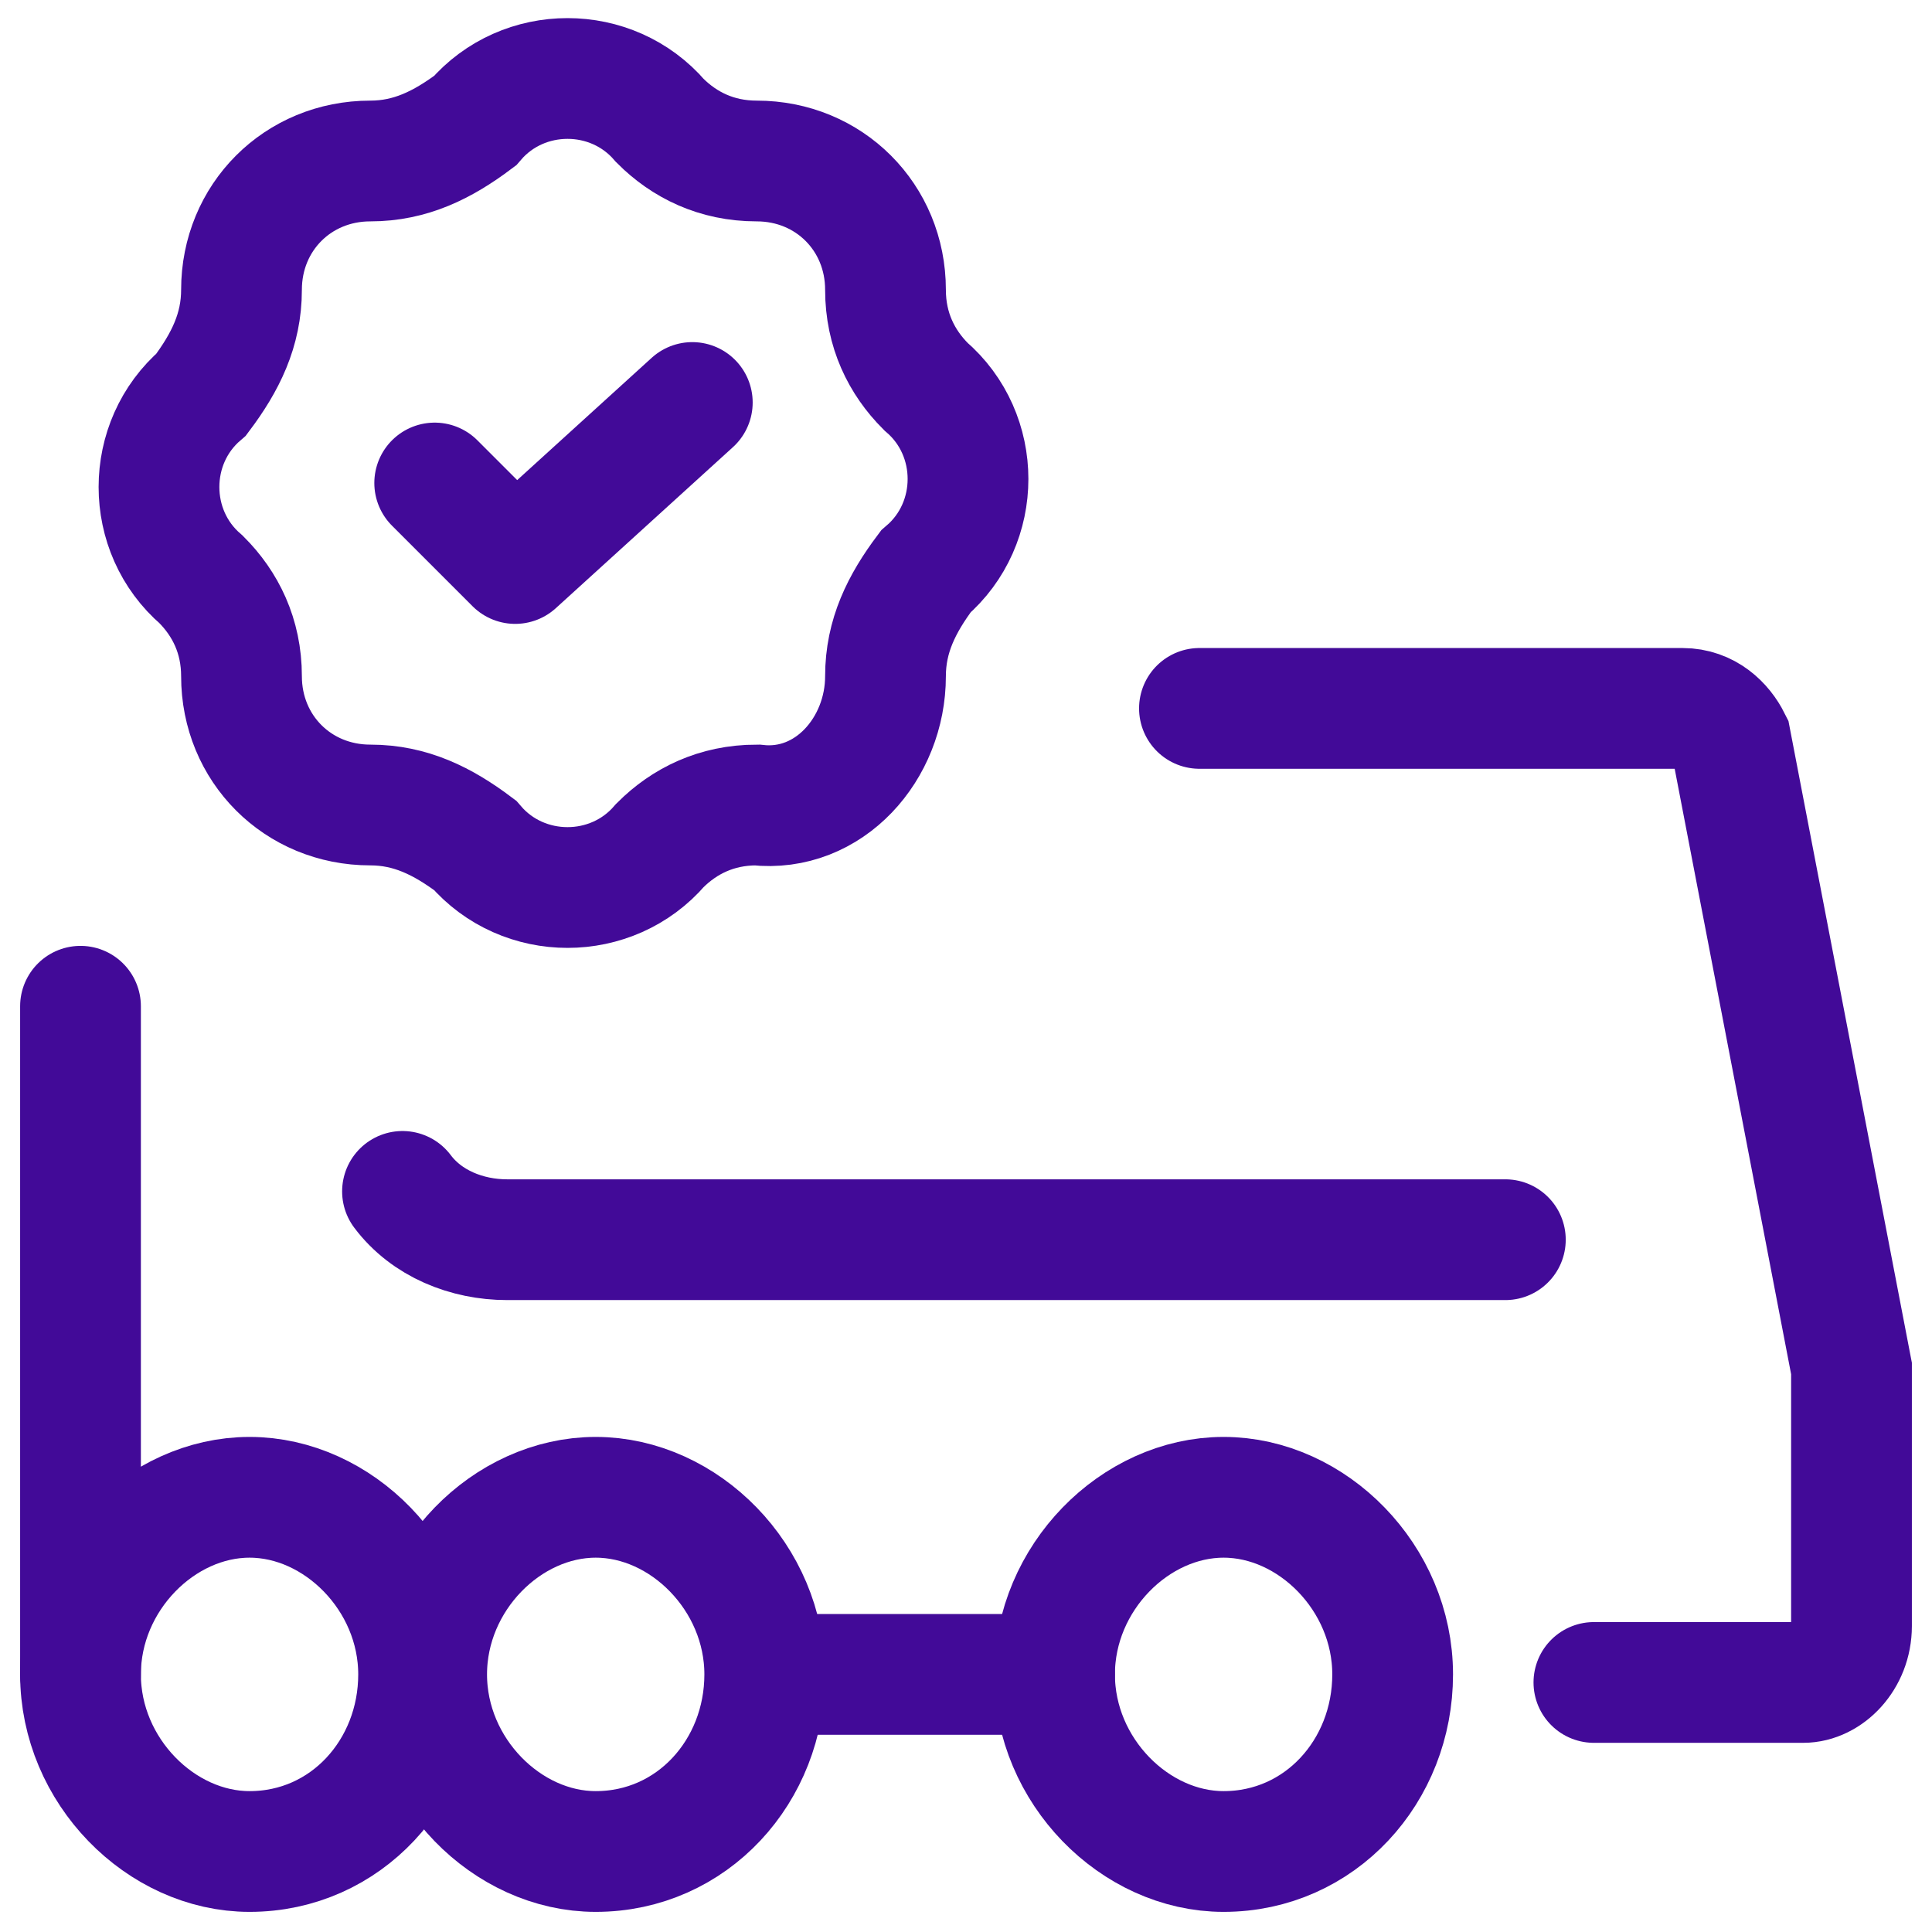 <?xml version="1.0" encoding="utf-8"?>
<!-- Generator: Adobe Illustrator 27.8.0, SVG Export Plug-In . SVG Version: 6.00 Build 0)  -->
<svg version="1.1" id="Layer_1" xmlns="http://www.w3.org/2000/svg" xmlns:xlink="http://www.w3.org/1999/xlink" x="0px" y="0px"
	 viewBox="0 0 24 24" style="enable-background:new 0 0 24 24;" xml:space="preserve">
<style type="text/css">
	.st0{fill:none;stroke:#420A98;stroke-width:1.5;stroke-linecap:round;stroke-linejoin:round;}
	.st1{fill:none;stroke:#420A98;stroke-width:1.5;stroke-linecap:round;}
	.st2{fill:none;stroke:#420A98;stroke-width:1.5;stroke-miterlimit:3.5;}
</style>
<g>
	<path class="st0" d="M3.1,23c1.2,0,2.1-1,2.1-2.2c0-1.2-1-2.2-2.1-2.2S1,19.6,1,20.8C1,22,2,23,3.1,23z"/>
	<path class="st0" d="M7.4,23c1.2,0,2.1-1,2.1-2.2c0-1.2-1-2.2-2.1-2.2s-2.1,1-2.1,2.2C5.3,22,6.3,23,7.4,23z"/>
	<path class="st0" d="M15.2,23c1.2,0,2.1-1,2.1-2.2c0-1.2-1-2.2-2.1-2.2s-2.1,1-2.1,2.2C13.1,22,14.1,23,15.2,23z"/>
	<path class="st1" d="M18.7,15.4H6.3c-0.5,0-1-0.2-1.3-0.6"/>
	<path class="st1" d="M14.9,8.8h6c0.3,0,0.5,0.2,0.6,0.4L23,17v3.2c0,0.4-0.3,0.7-0.6,0.7h-2.6"/>
	<path class="st1" d="M1,20.8v-8.3"/>
	<path class="st1" d="M9.6,20.8h3.5"/>
	<path class="st2" d="M5.9,1.5c0.6-0.7,1.7-0.7,2.3,0C8.5,1.8,8.9,2,9.4,2C10.3,2,11,2.7,11,3.6c0,0.5,0.2,0.9,0.5,1.2
		c0.7,0.6,0.7,1.7,0,2.3C11.2,7.5,11,7.9,11,8.4c0,0.9-0.7,1.7-1.6,1.6c-0.5,0-0.9,0.2-1.2,0.5c-0.6,0.7-1.7,0.7-2.3,0
		C5.5,10.2,5.1,10,4.6,10C3.7,10,3,9.3,3,8.4c0-0.5-0.2-0.9-0.5-1.2c-0.7-0.6-0.7-1.7,0-2.3C2.8,4.5,3,4.1,3,3.6C3,2.7,3.7,2,4.6,2
		C5.1,2,5.5,1.8,5.9,1.5z"/>
	<path class="st0" d="M5.4,6l1,1L8.6,5"/>
</g>
</svg>
